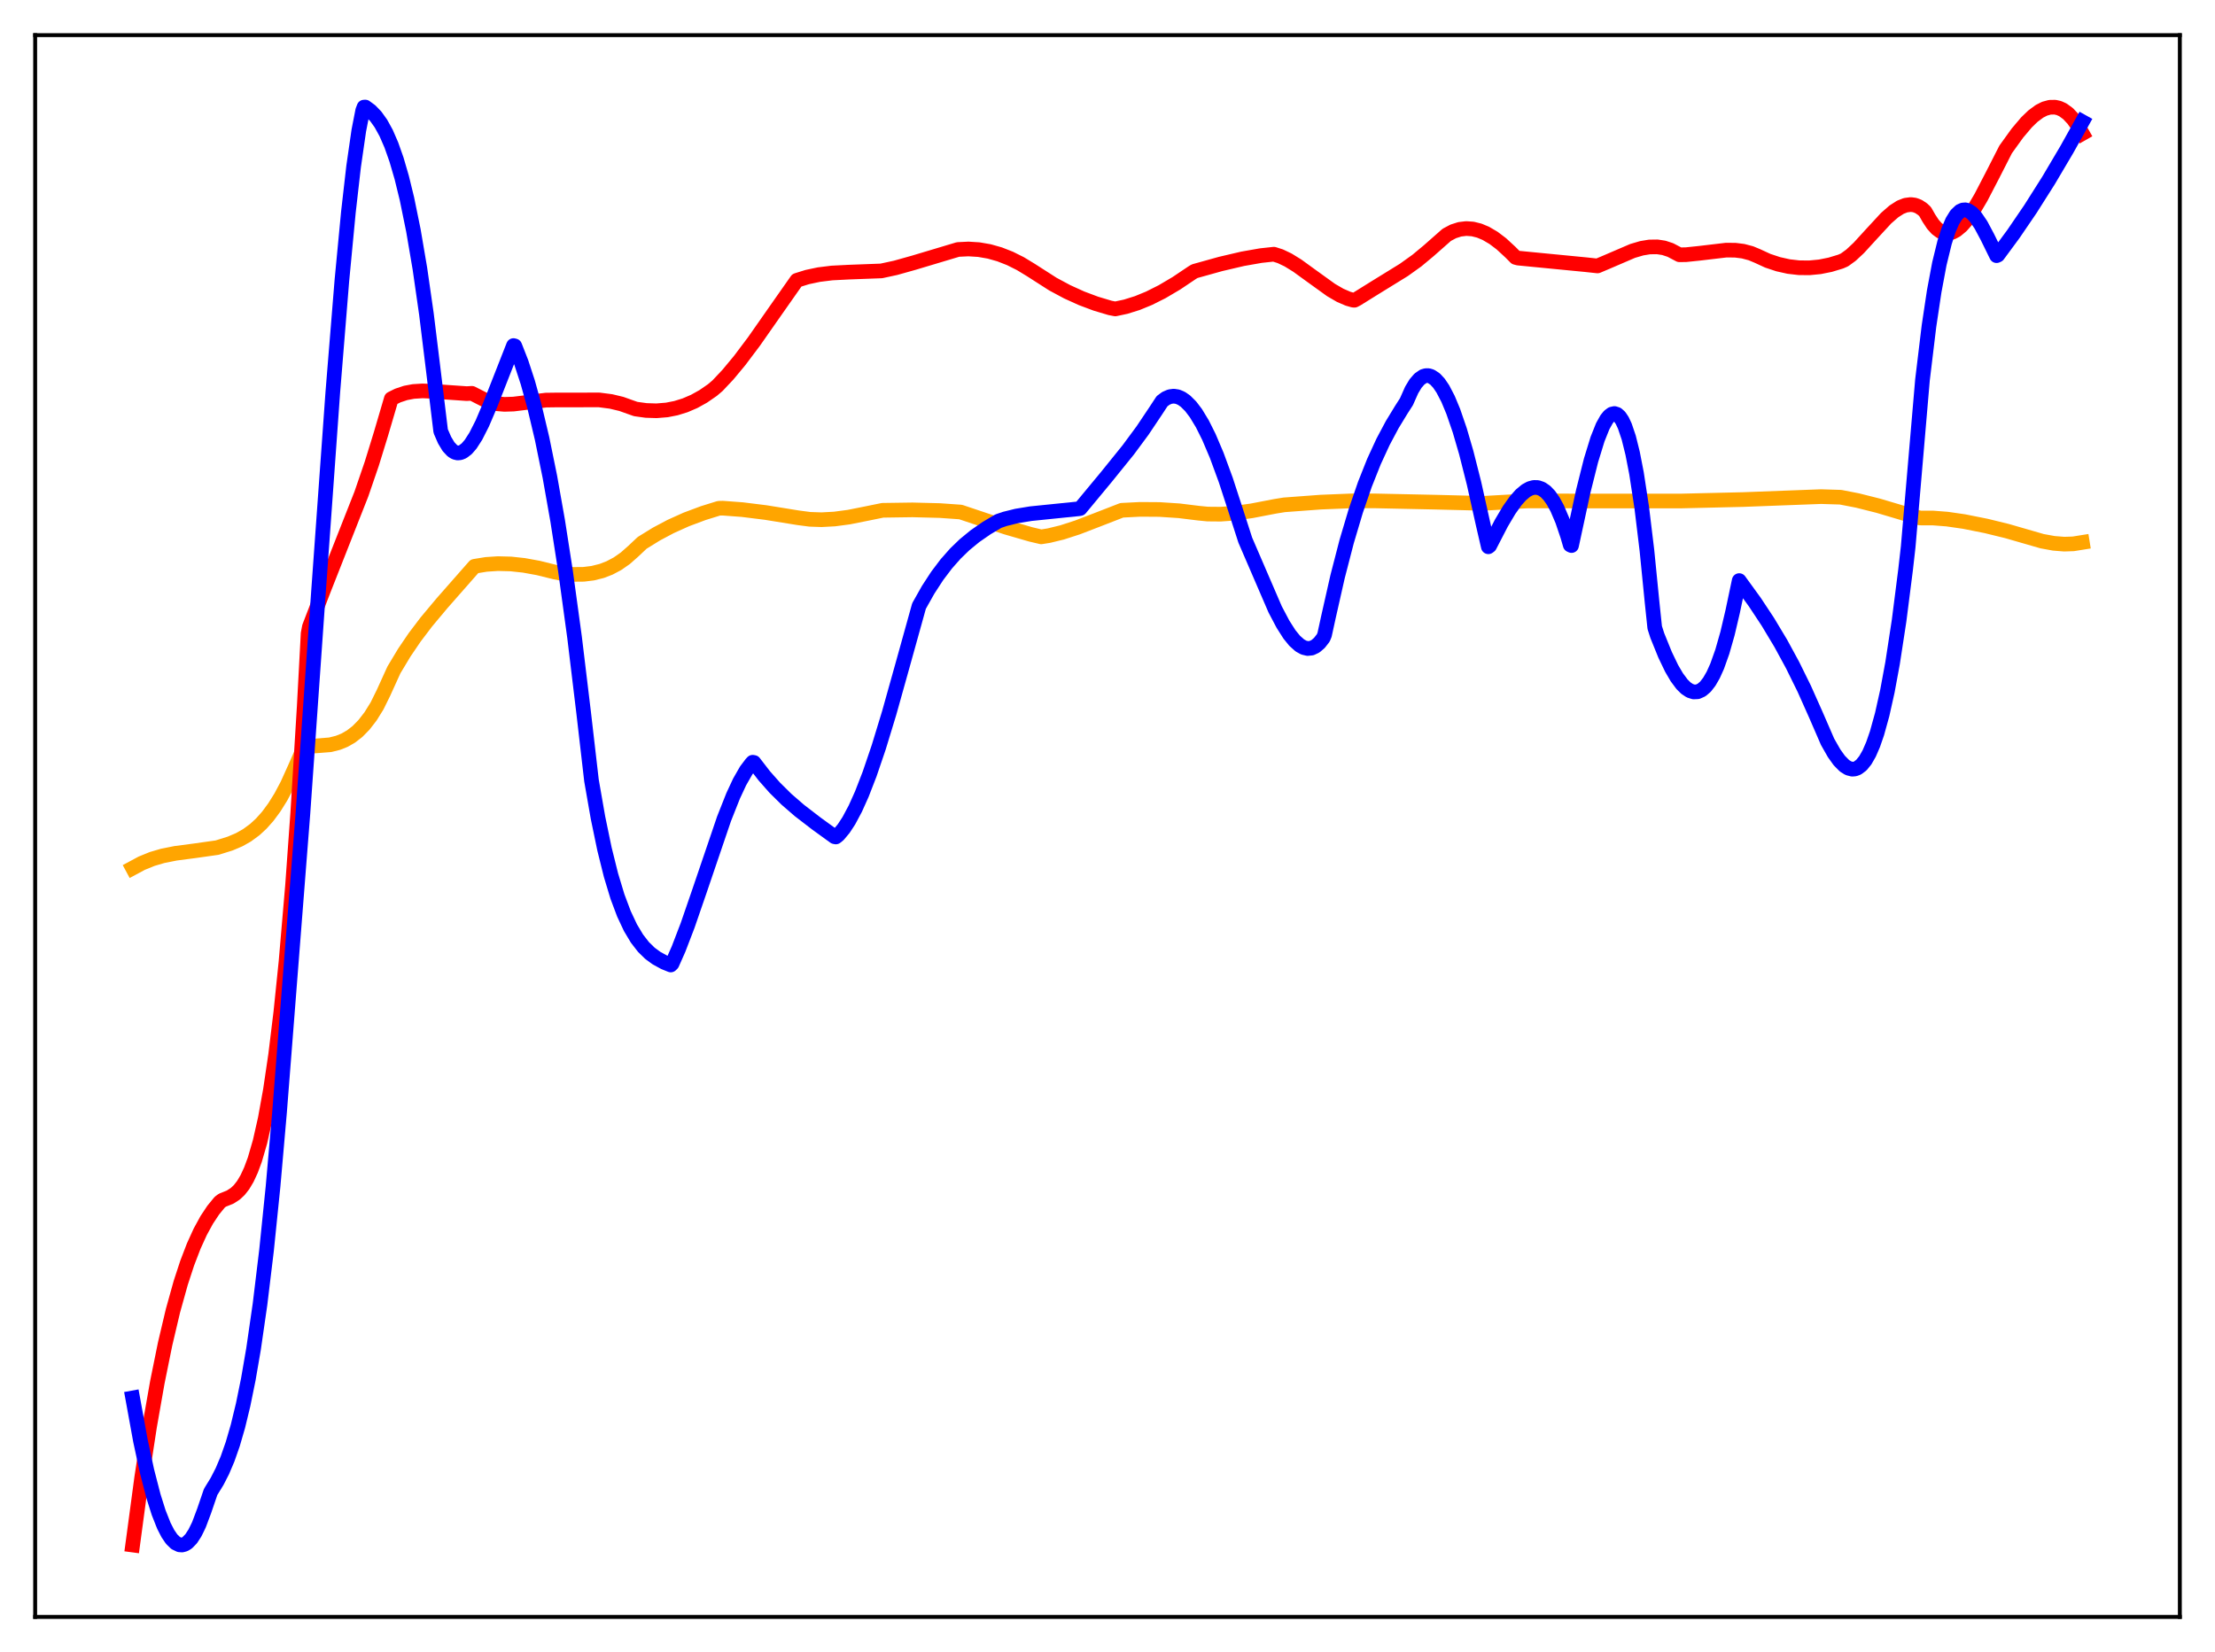 <?xml version="1.0" encoding="utf-8" standalone="no"?>
<!DOCTYPE svg PUBLIC "-//W3C//DTD SVG 1.1//EN"
  "http://www.w3.org/Graphics/SVG/1.1/DTD/svg11.dtd">
<svg xmlns:xlink="http://www.w3.org/1999/xlink" width="453.6pt" height="338.4pt" viewBox="0 0 453.6 338.4" xmlns="http://www.w3.org/2000/svg" version="1.1">
 <defs>
  <style type="text/css">*{stroke-linejoin: round; stroke-linecap: butt}</style>
 </defs>
 <g id="figure_1">
  <g id="patch_1">
   <path d="M 0 338.4 
L 453.6 338.4 
L 453.6 0 
L 0 0 
z
" style="fill: #ffffff"/>
  </g>
  <g id="axes_1">
   <g id="patch_2">
    <path d="M 7.2 331.2 
L 446.4 331.2 
L 446.4 7.2 
L 7.2 7.2 
z
" style="fill: #ffffff"/>
   </g>
   <g id="matplotlib.axis_1"/>
   <g id="matplotlib.axis_2"/>
   <g id="line2d_1">
    <path d="M 27.164 177.815 
L 29.027 176.813 
L 31.156 175.947 
L 33.286 175.321 
L 35.948 174.786 
L 39.94 174.261 
L 44.465 173.622 
L 47.127 172.79 
L 48.991 171.998 
L 50.588 171.094 
L 52.185 169.92 
L 53.516 168.69 
L 54.847 167.191 
L 56.177 165.392 
L 57.508 163.26 
L 58.839 160.756 
L 60.436 157.221 
L 62.3 152.97 
L 67.623 152.554 
L 69.22 152.154 
L 70.551 151.621 
L 71.882 150.859 
L 73.213 149.824 
L 74.544 148.467 
L 75.875 146.747 
L 77.206 144.607 
L 78.537 141.907 
L 80.666 137.224 
L 82.796 133.679 
L 84.925 130.54 
L 87.321 127.382 
L 90.515 123.564 
L 97.169 115.997 
L 99.565 115.607 
L 101.961 115.449 
L 104.623 115.516 
L 107.284 115.804 
L 110.212 116.336 
L 113.673 117.192 
L 115.004 117.438 
L 117.399 117.658 
L 119.529 117.638 
L 121.392 117.408 
L 123.255 116.941 
L 124.852 116.32 
L 126.449 115.471 
L 128.047 114.356 
L 129.644 112.948 
L 131.507 111.194 
L 134.435 109.386 
L 137.363 107.832 
L 140.557 106.395 
L 144.017 105.101 
L 147.212 104.11 
L 148.01 104.09 
L 152.003 104.387 
L 156.794 104.982 
L 163.449 106.058 
L 165.844 106.373 
L 168.24 106.455 
L 170.902 106.312 
L 173.83 105.923 
L 177.556 105.179 
L 180.751 104.528 
L 186.873 104.439 
L 192.463 104.581 
L 196.721 104.881 
L 206.038 108 
L 211.095 109.466 
L 213.225 109.967 
L 214.822 109.709 
L 217.484 109.061 
L 220.678 108.026 
L 224.937 106.386 
L 229.728 104.523 
L 233.455 104.334 
L 237.447 104.361 
L 241.44 104.622 
L 245.433 105.114 
L 247.296 105.297 
L 249.958 105.321 
L 252.886 105.114 
L 256.346 104.63 
L 261.137 103.709 
L 263.001 103.408 
L 270.454 102.854 
L 276.842 102.595 
L 281.633 102.6 
L 293.878 102.859 
L 303.727 103.102 
L 308.784 102.817 
L 312.777 102.614 
L 334.071 102.619 
L 344.452 102.618 
L 356.963 102.325 
L 372.934 101.723 
L 376.927 101.848 
L 380.387 102.52 
L 384.646 103.592 
L 390.236 105.253 
L 393.164 106.1 
L 395.825 106.104 
L 398.753 106.331 
L 402.214 106.831 
L 406.739 107.734 
L 410.998 108.777 
L 418.185 110.853 
L 420.58 111.289 
L 422.71 111.461 
L 424.573 111.399 
L 426.436 111.101 
L 426.436 111.101 
" clip-path="url(#p68acf459fb)" style="fill: none; stroke: #ffa500; stroke-width: 3; stroke-linecap: square"/>
   </g>
   <g id="line2d_2">
    <path d="M 27.164 316.473 
L 29.027 302.599 
L 30.624 292.222 
L 32.221 283.136 
L 33.818 275.263 
L 35.415 268.504 
L 37.012 262.77 
L 38.343 258.709 
L 39.674 255.243 
L 41.005 252.317 
L 42.336 249.88 
L 43.667 247.875 
L 44.998 246.247 
L 45.53 245.847 
L 47.127 245.209 
L 48.192 244.518 
L 48.991 243.768 
L 49.789 242.754 
L 50.588 241.412 
L 51.386 239.692 
L 52.185 237.535 
L 53.249 233.87 
L 54.314 229.161 
L 55.379 223.273 
L 56.444 216.056 
L 57.508 207.334 
L 58.573 196.954 
L 59.904 181.406 
L 60.969 166.573 
L 62.3 144.706 
L 63.098 129.752 
L 63.364 128.374 
L 66.292 120.768 
L 74.012 101.179 
L 76.141 94.967 
L 78.004 88.923 
L 80.134 81.678 
L 81.465 81.02 
L 83.062 80.486 
L 84.659 80.187 
L 86.522 80.069 
L 88.918 80.166 
L 95.572 80.626 
L 96.637 80.567 
L 100.097 82.329 
L 101.695 82.692 
L 103.292 82.827 
L 105.155 82.769 
L 108.083 82.409 
L 111.809 81.956 
L 114.205 81.923 
L 122.723 81.919 
L 125.119 82.229 
L 127.248 82.74 
L 129.111 83.405 
L 130.176 83.78 
L 132.305 84.075 
L 134.435 84.144 
L 136.564 83.969 
L 138.428 83.602 
L 140.291 83.025 
L 142.154 82.225 
L 144.017 81.19 
L 145.881 79.902 
L 146.945 78.998 
L 149.075 76.733 
L 151.471 73.849 
L 154.399 69.956 
L 158.657 63.87 
L 163.183 57.419 
L 165.312 56.754 
L 167.708 56.248 
L 170.369 55.919 
L 173.83 55.743 
L 180.484 55.494 
L 183.412 54.86 
L 187.139 53.813 
L 196.189 51.102 
L 198.319 50.999 
L 200.448 51.132 
L 202.577 51.501 
L 204.707 52.104 
L 206.836 52.939 
L 208.966 54.004 
L 211.095 55.298 
L 215.62 58.198 
L 218.548 59.768 
L 221.476 61.098 
L 224.404 62.197 
L 227.332 63.072 
L 228.397 63.277 
L 230.527 62.823 
L 232.922 62.073 
L 235.318 61.089 
L 237.98 59.753 
L 240.908 58.025 
L 244.102 55.881 
L 244.634 55.553 
L 249.958 54.069 
L 254.483 53.011 
L 258.209 52.356 
L 260.871 52.068 
L 262.202 52.495 
L 263.799 53.258 
L 265.663 54.407 
L 268.591 56.531 
L 272.583 59.408 
L 274.447 60.49 
L 276.044 61.18 
L 277.108 61.486 
L 277.375 61.499 
L 277.907 61.218 
L 281.633 58.899 
L 287.489 55.289 
L 290.151 53.382 
L 292.547 51.389 
L 296.273 48.105 
L 297.604 47.397 
L 298.935 46.971 
L 300.266 46.813 
L 301.597 46.907 
L 302.928 47.238 
L 304.259 47.792 
L 305.856 48.728 
L 307.453 49.937 
L 309.316 51.658 
L 310.381 52.731 
L 310.913 52.869 
L 324.755 54.216 
L 327.151 54.474 
L 329.014 53.686 
L 334.337 51.398 
L 336.201 50.85 
L 337.798 50.586 
L 339.395 50.565 
L 340.726 50.769 
L 342.057 51.206 
L 343.388 51.903 
L 343.92 52.185 
L 345.251 52.169 
L 347.913 51.893 
L 353.503 51.234 
L 355.366 51.252 
L 356.963 51.454 
L 358.56 51.877 
L 359.891 52.431 
L 362.02 53.412 
L 364.15 54.119 
L 366.279 54.594 
L 368.409 54.84 
L 370.538 54.86 
L 372.668 54.655 
L 374.797 54.229 
L 376.927 53.586 
L 377.725 53.238 
L 379.056 52.271 
L 380.653 50.779 
L 383.049 48.159 
L 386.243 44.699 
L 387.84 43.304 
L 389.171 42.451 
L 390.236 42.033 
L 391.3 41.894 
L 392.099 41.999 
L 392.897 42.304 
L 393.696 42.835 
L 394.228 43.327 
L 395.027 44.723 
L 395.825 45.934 
L 396.624 46.827 
L 397.423 47.418 
L 398.221 47.727 
L 399.02 47.772 
L 399.818 47.571 
L 400.617 47.144 
L 401.681 46.256 
L 402.746 45.044 
L 404.077 43.148 
L 405.674 40.438 
L 408.07 35.823 
L 410.732 30.604 
L 413.127 27.279 
L 414.991 25.073 
L 416.321 23.787 
L 417.652 22.801 
L 418.717 22.262 
L 419.782 21.971 
L 420.847 21.955 
L 421.645 22.137 
L 422.444 22.499 
L 423.508 23.276 
L 424.573 24.414 
L 425.638 25.939 
L 426.436 27.349 
L 426.436 27.349 
" clip-path="url(#p68acf459fb)" style="fill: none; stroke: #ff0000; stroke-width: 3; stroke-linecap: square"/>
   </g>
   <g id="line2d_3">
    <path d="M 27.164 286.342 
L 28.761 295.114 
L 30.092 301.299 
L 31.423 306.453 
L 32.487 309.823 
L 33.552 312.515 
L 34.351 314.084 
L 35.149 315.259 
L 35.948 316.043 
L 36.746 316.432 
L 37.279 316.469 
L 37.811 316.329 
L 38.343 316.01 
L 39.142 315.194 
L 39.94 313.966 
L 40.739 312.325 
L 41.804 309.49 
L 43.135 305.598 
L 44.465 303.429 
L 45.53 301.348 
L 46.595 298.842 
L 47.66 295.809 
L 48.724 292.146 
L 49.789 287.748 
L 50.854 282.514 
L 51.919 276.334 
L 53.249 267.135 
L 54.58 256.117 
L 55.911 243.091 
L 57.242 227.869 
L 62.033 166.636 
L 65.228 121.142 
L 68.156 80.332 
L 70.019 57.403 
L 71.35 43.43 
L 72.415 34.106 
L 73.479 26.736 
L 74.278 22.639 
L 74.544 21.939 
L 74.81 21.927 
L 75.875 22.707 
L 76.94 23.814 
L 78.004 25.301 
L 79.069 27.234 
L 80.134 29.68 
L 81.199 32.696 
L 82.263 36.344 
L 83.328 40.69 
L 84.659 47.204 
L 85.99 55.024 
L 87.321 64.289 
L 88.652 75.12 
L 90.249 88.315 
L 91.047 90.154 
L 91.846 91.482 
L 92.644 92.335 
L 93.177 92.656 
L 93.709 92.786 
L 94.241 92.74 
L 94.774 92.528 
L 95.572 91.924 
L 96.371 91.006 
L 97.436 89.352 
L 98.767 86.728 
L 100.364 82.985 
L 105.155 70.783 
L 105.421 70.855 
L 106.752 74.258 
L 108.083 78.326 
L 109.414 83.116 
L 111.011 89.841 
L 112.608 97.673 
L 114.205 106.689 
L 115.802 116.954 
L 117.665 130.576 
L 119.529 146.037 
L 121.126 159.857 
L 122.457 167.478 
L 123.788 173.904 
L 125.119 179.256 
L 126.449 183.654 
L 127.78 187.196 
L 129.111 190.025 
L 130.442 192.252 
L 131.773 193.971 
L 133.104 195.272 
L 134.435 196.248 
L 136.032 197.121 
L 137.363 197.661 
L 137.629 197.398 
L 138.96 194.393 
L 140.823 189.536 
L 143.219 182.579 
L 148.276 167.707 
L 150.14 163.007 
L 151.471 160.152 
L 152.801 157.828 
L 153.866 156.417 
L 154.132 156.133 
L 154.399 156.178 
L 156.528 158.934 
L 158.657 161.344 
L 161.053 163.714 
L 163.715 166.019 
L 167.175 168.682 
L 170.902 171.386 
L 171.168 171.436 
L 171.7 171.009 
L 172.765 169.74 
L 173.83 168.115 
L 175.161 165.62 
L 176.492 162.655 
L 178.089 158.535 
L 179.952 153.059 
L 182.081 146.082 
L 184.743 136.576 
L 188.204 124.129 
L 190.067 120.82 
L 191.93 117.957 
L 193.793 115.493 
L 195.657 113.384 
L 197.52 111.581 
L 199.649 109.832 
L 202.045 108.173 
L 204.441 106.748 
L 205.772 106.293 
L 208.167 105.698 
L 211.095 105.216 
L 215.088 104.81 
L 220.944 104.211 
L 221.21 104.162 
L 226.534 97.74 
L 231.059 92.138 
L 233.987 88.175 
L 236.649 84.196 
L 237.98 82.169 
L 238.778 81.584 
L 239.577 81.244 
L 240.375 81.141 
L 241.174 81.267 
L 241.972 81.613 
L 242.771 82.171 
L 243.836 83.23 
L 244.9 84.628 
L 246.231 86.827 
L 247.562 89.49 
L 249.159 93.247 
L 251.023 98.322 
L 252.886 104.044 
L 255.015 110.641 
L 261.137 124.831 
L 262.735 127.86 
L 264.065 129.945 
L 265.13 131.258 
L 266.195 132.205 
L 266.993 132.647 
L 267.792 132.837 
L 268.591 132.754 
L 269.389 132.379 
L 270.188 131.692 
L 270.986 130.673 
L 271.252 130.025 
L 272.051 126.368 
L 273.914 118.126 
L 275.777 110.922 
L 277.641 104.656 
L 279.504 99.229 
L 281.367 94.544 
L 283.231 90.502 
L 285.094 87.001 
L 286.957 83.943 
L 288.022 82.283 
L 289.087 79.884 
L 289.885 78.562 
L 290.684 77.636 
L 291.482 77.092 
L 292.015 76.936 
L 292.547 76.942 
L 293.079 77.104 
L 293.878 77.633 
L 294.676 78.494 
L 295.475 79.673 
L 296.54 81.717 
L 297.604 84.273 
L 298.935 88.143 
L 300.266 92.707 
L 301.863 99.014 
L 303.727 107.393 
L 304.791 111.999 
L 305.057 111.797 
L 307.453 107.159 
L 309.05 104.467 
L 310.381 102.589 
L 311.446 101.385 
L 312.511 100.494 
L 313.309 100.057 
L 314.108 99.839 
L 314.906 99.859 
L 315.705 100.134 
L 316.503 100.683 
L 317.302 101.522 
L 318.1 102.669 
L 318.899 104.142 
L 319.964 106.644 
L 321.028 109.796 
L 321.561 111.628 
L 321.827 111.749 
L 324.223 100.653 
L 325.82 94.29 
L 327.151 89.961 
L 328.215 87.302 
L 329.014 85.872 
L 329.546 85.218 
L 330.079 84.822 
L 330.611 84.7 
L 331.143 84.868 
L 331.676 85.342 
L 332.208 86.138 
L 332.74 87.272 
L 333.539 89.639 
L 334.337 92.853 
L 335.136 96.968 
L 336.201 103.941 
L 337.265 112.727 
L 338.33 123.452 
L 338.863 128.542 
L 339.395 130.198 
L 340.992 134.132 
L 342.323 136.903 
L 343.388 138.726 
L 344.452 140.155 
L 345.251 140.948 
L 346.049 141.48 
L 346.848 141.735 
L 347.647 141.696 
L 348.445 141.346 
L 349.244 140.667 
L 350.042 139.643 
L 350.841 138.255 
L 351.639 136.486 
L 352.704 133.499 
L 353.769 129.763 
L 354.833 125.239 
L 356.164 118.921 
L 359.359 123.329 
L 362.02 127.355 
L 364.682 131.79 
L 367.078 136.197 
L 369.473 141.056 
L 371.869 146.429 
L 374.265 151.95 
L 375.596 154.288 
L 376.66 155.777 
L 377.725 156.857 
L 378.524 157.356 
L 379.322 157.557 
L 379.855 157.513 
L 380.387 157.317 
L 381.185 156.72 
L 381.984 155.737 
L 382.783 154.342 
L 383.581 152.501 
L 384.38 150.195 
L 385.444 146.354 
L 386.509 141.581 
L 387.574 135.818 
L 388.905 127.135 
L 390.236 116.688 
L 390.768 111.996 
L 393.696 77.824 
L 395.027 66.794 
L 396.092 59.696 
L 397.156 54.014 
L 398.221 49.657 
L 399.02 47.173 
L 399.818 45.307 
L 400.617 44.016 
L 401.415 43.259 
L 401.948 43.02 
L 402.48 42.978 
L 403.012 43.118 
L 403.811 43.639 
L 404.609 44.499 
L 405.674 46.074 
L 407.005 48.571 
L 408.868 52.369 
L 409.135 52.248 
L 412.329 47.914 
L 415.789 42.839 
L 419.516 36.952 
L 423.242 30.649 
L 426.436 24.929 
L 426.436 24.929 
" clip-path="url(#p68acf459fb)" style="fill: none; stroke: #0000ff; stroke-width: 3; stroke-linecap: square"/>
   </g>
   <g id="patch_3">
    <path d="M 7.2 331.2 
L 7.2 7.2 
" style="fill: none; stroke: #000000; stroke-width: 0.8; stroke-linejoin: miter; stroke-linecap: square"/>
   </g>
   <g id="patch_4">
    <path d="M 446.4 331.2 
L 446.4 7.2 
" style="fill: none; stroke: #000000; stroke-width: 0.8; stroke-linejoin: miter; stroke-linecap: square"/>
   </g>
   <g id="patch_5">
    <path d="M 7.2 331.2 
L 446.4 331.2 
" style="fill: none; stroke: #000000; stroke-width: 0.8; stroke-linejoin: miter; stroke-linecap: square"/>
   </g>
   <g id="patch_6">
    <path d="M 7.2 7.2 
L 446.4 7.2 
" style="fill: none; stroke: #000000; stroke-width: 0.8; stroke-linejoin: miter; stroke-linecap: square"/>
   </g>
  </g>
 </g>
 <defs>
  <clipPath id="p68acf459fb">
   <rect x="7.2" y="7.2" width="439.2" height="324"/>
  </clipPath>
 </defs>
</svg>
